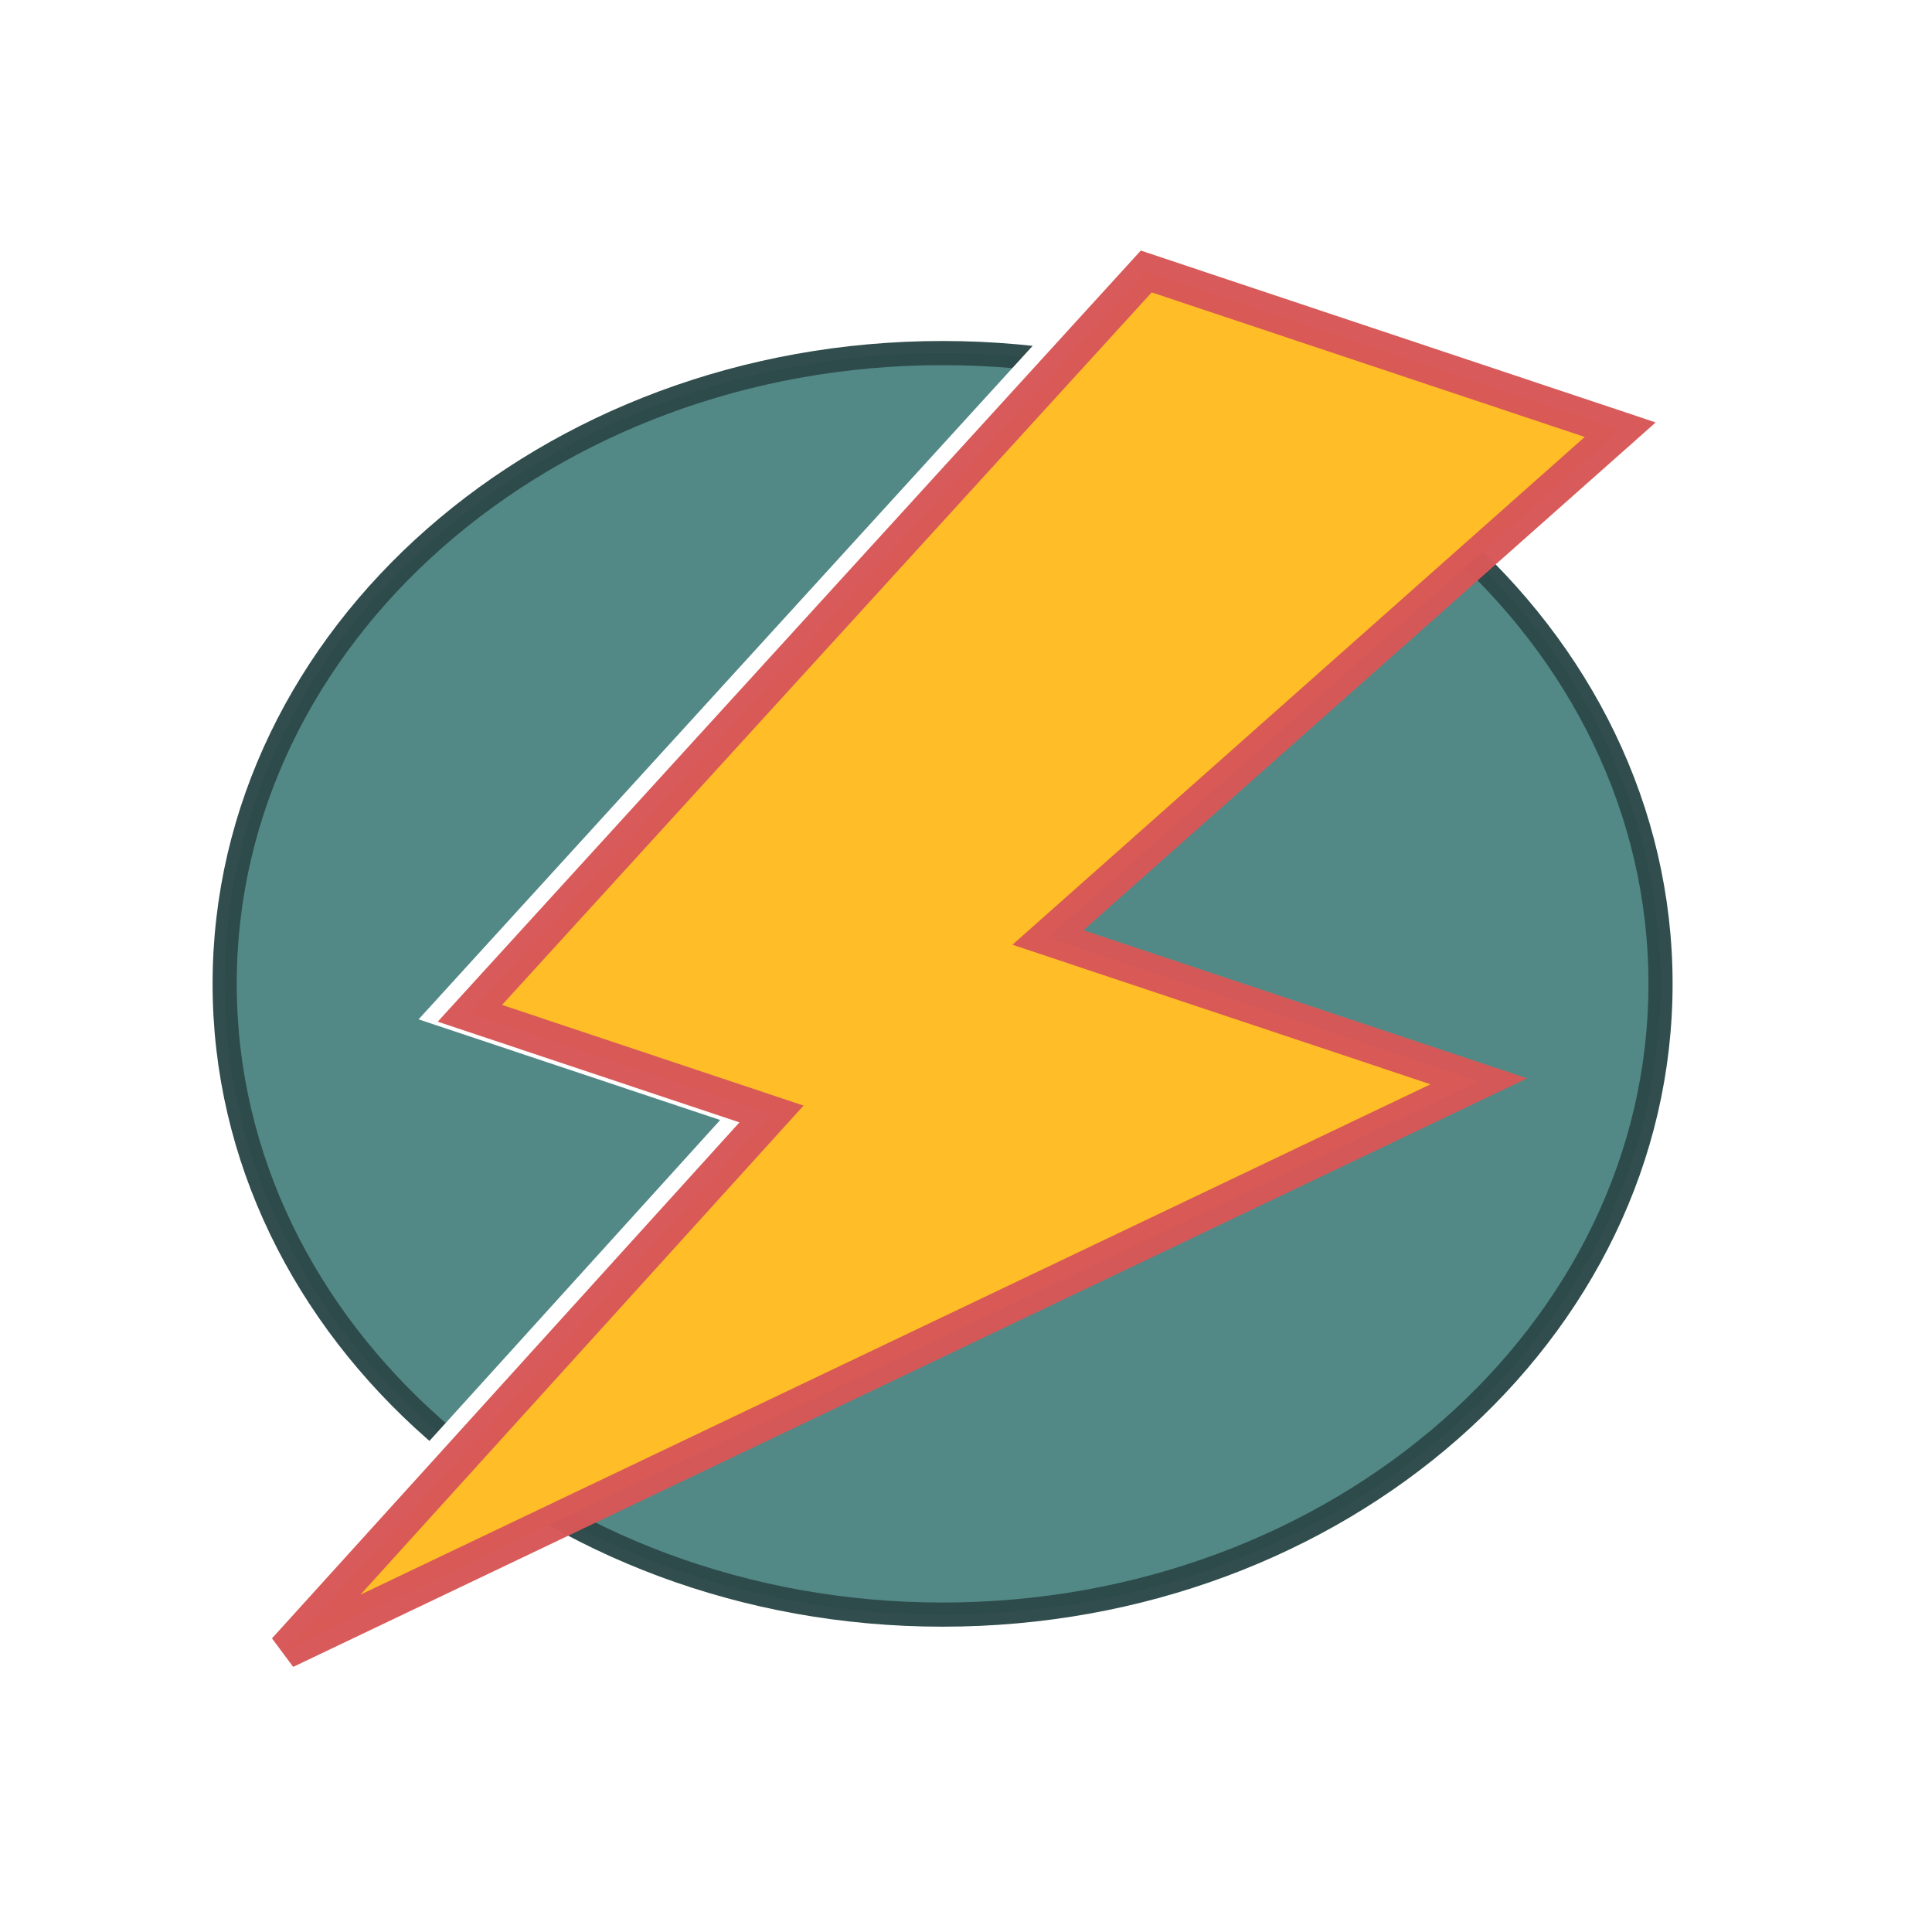 <?xml version="1.0" encoding="UTF-8" standalone="no"?>
<!DOCTYPE svg PUBLIC "-//W3C//DTD SVG 1.1//EN" "http://www.w3.org/Graphics/SVG/1.1/DTD/svg11.dtd">
<svg version="1.1" xmlns="http://www.w3.org/2000/svg" xmlns:xlink="http://www.w3.org/1999/xlink" preserveAspectRatio="xMidYMid meet" viewBox="0 0 640 640" width="640" height="640"><defs><path d="M312.24 534.86C180.99 534.86 74.42 441.23 74.42 325.91C74.42 210.59 180.99 116.96 312.24 116.96C443.5 116.96 550.07 210.59 550.07 325.91C550.07 441.23 443.5 534.86 312.24 534.86Z" id="aACWg9k6E"></path><path d="M155.66 335.67L255.57 369.02L94.54 546.76L489.88 358.2L347.14 310.55L536.72 142.34L379.71 89.93L155.66 335.67Z" id="c4oGjzjiC3"></path><mask id="maska2o82ucVwX" x="82.54" y="77.93" width="466.18" height="480.83" maskUnits="userSpaceOnUse"><rect x="82.54" y="77.93" width="466.18" height="480.83" fill="white"></rect><use xlink:href="#c4oGjzjiC3" opacity="1" fill="black"></use></mask></defs><g><g><g><use xlink:href="#aACWg9k6E" opacity="1" fill="#528986" fill-opacity="1"></use><g><use xlink:href="#aACWg9k6E" opacity="1" fill-opacity="0" stroke="#2d4a4a" stroke-width="8" stroke-opacity="0.98"></use></g></g><g><g><filter id="shadow3064013" x="59.54" y="54.93" width="529.18" height="528.83" filterUnits="userSpaceOnUse" primitiveUnits="userSpaceOnUse"><feFlood></feFlood><feComposite in2="SourceAlpha" operator="in"></feComposite><feGaussianBlur stdDeviation="2.24"></feGaussianBlur><feOffset dx="-17" dy="2" result="afterOffset"></feOffset><feFlood flood-color="#000000" flood-opacity="0.68"></feFlood><feComposite in2="afterOffset" operator="in"></feComposite><feMorphology operator="dilate" radius="3"></feMorphology><feComposite in2="SourceAlpha" operator="out"></feComposite></filter><path d="M155.66 335.67L255.57 369.02L94.54 546.76L489.88 358.2L347.14 310.55L536.72 142.34L379.71 89.93L155.66 335.67Z" id="cayxPeRky" fill="white" fill-opacity="1" filter="url(#shadow3064013)"></path></g><use xlink:href="#c4oGjzjiC3" opacity="1" fill="#ffbd27" fill-opacity="1"></use><g mask="url(#maska2o82ucVwX)"><use xlink:href="#c4oGjzjiC3" opacity="1" fill-opacity="0" stroke="#d75757" stroke-width="12" stroke-opacity="0.98"></use></g></g></g></g></svg>